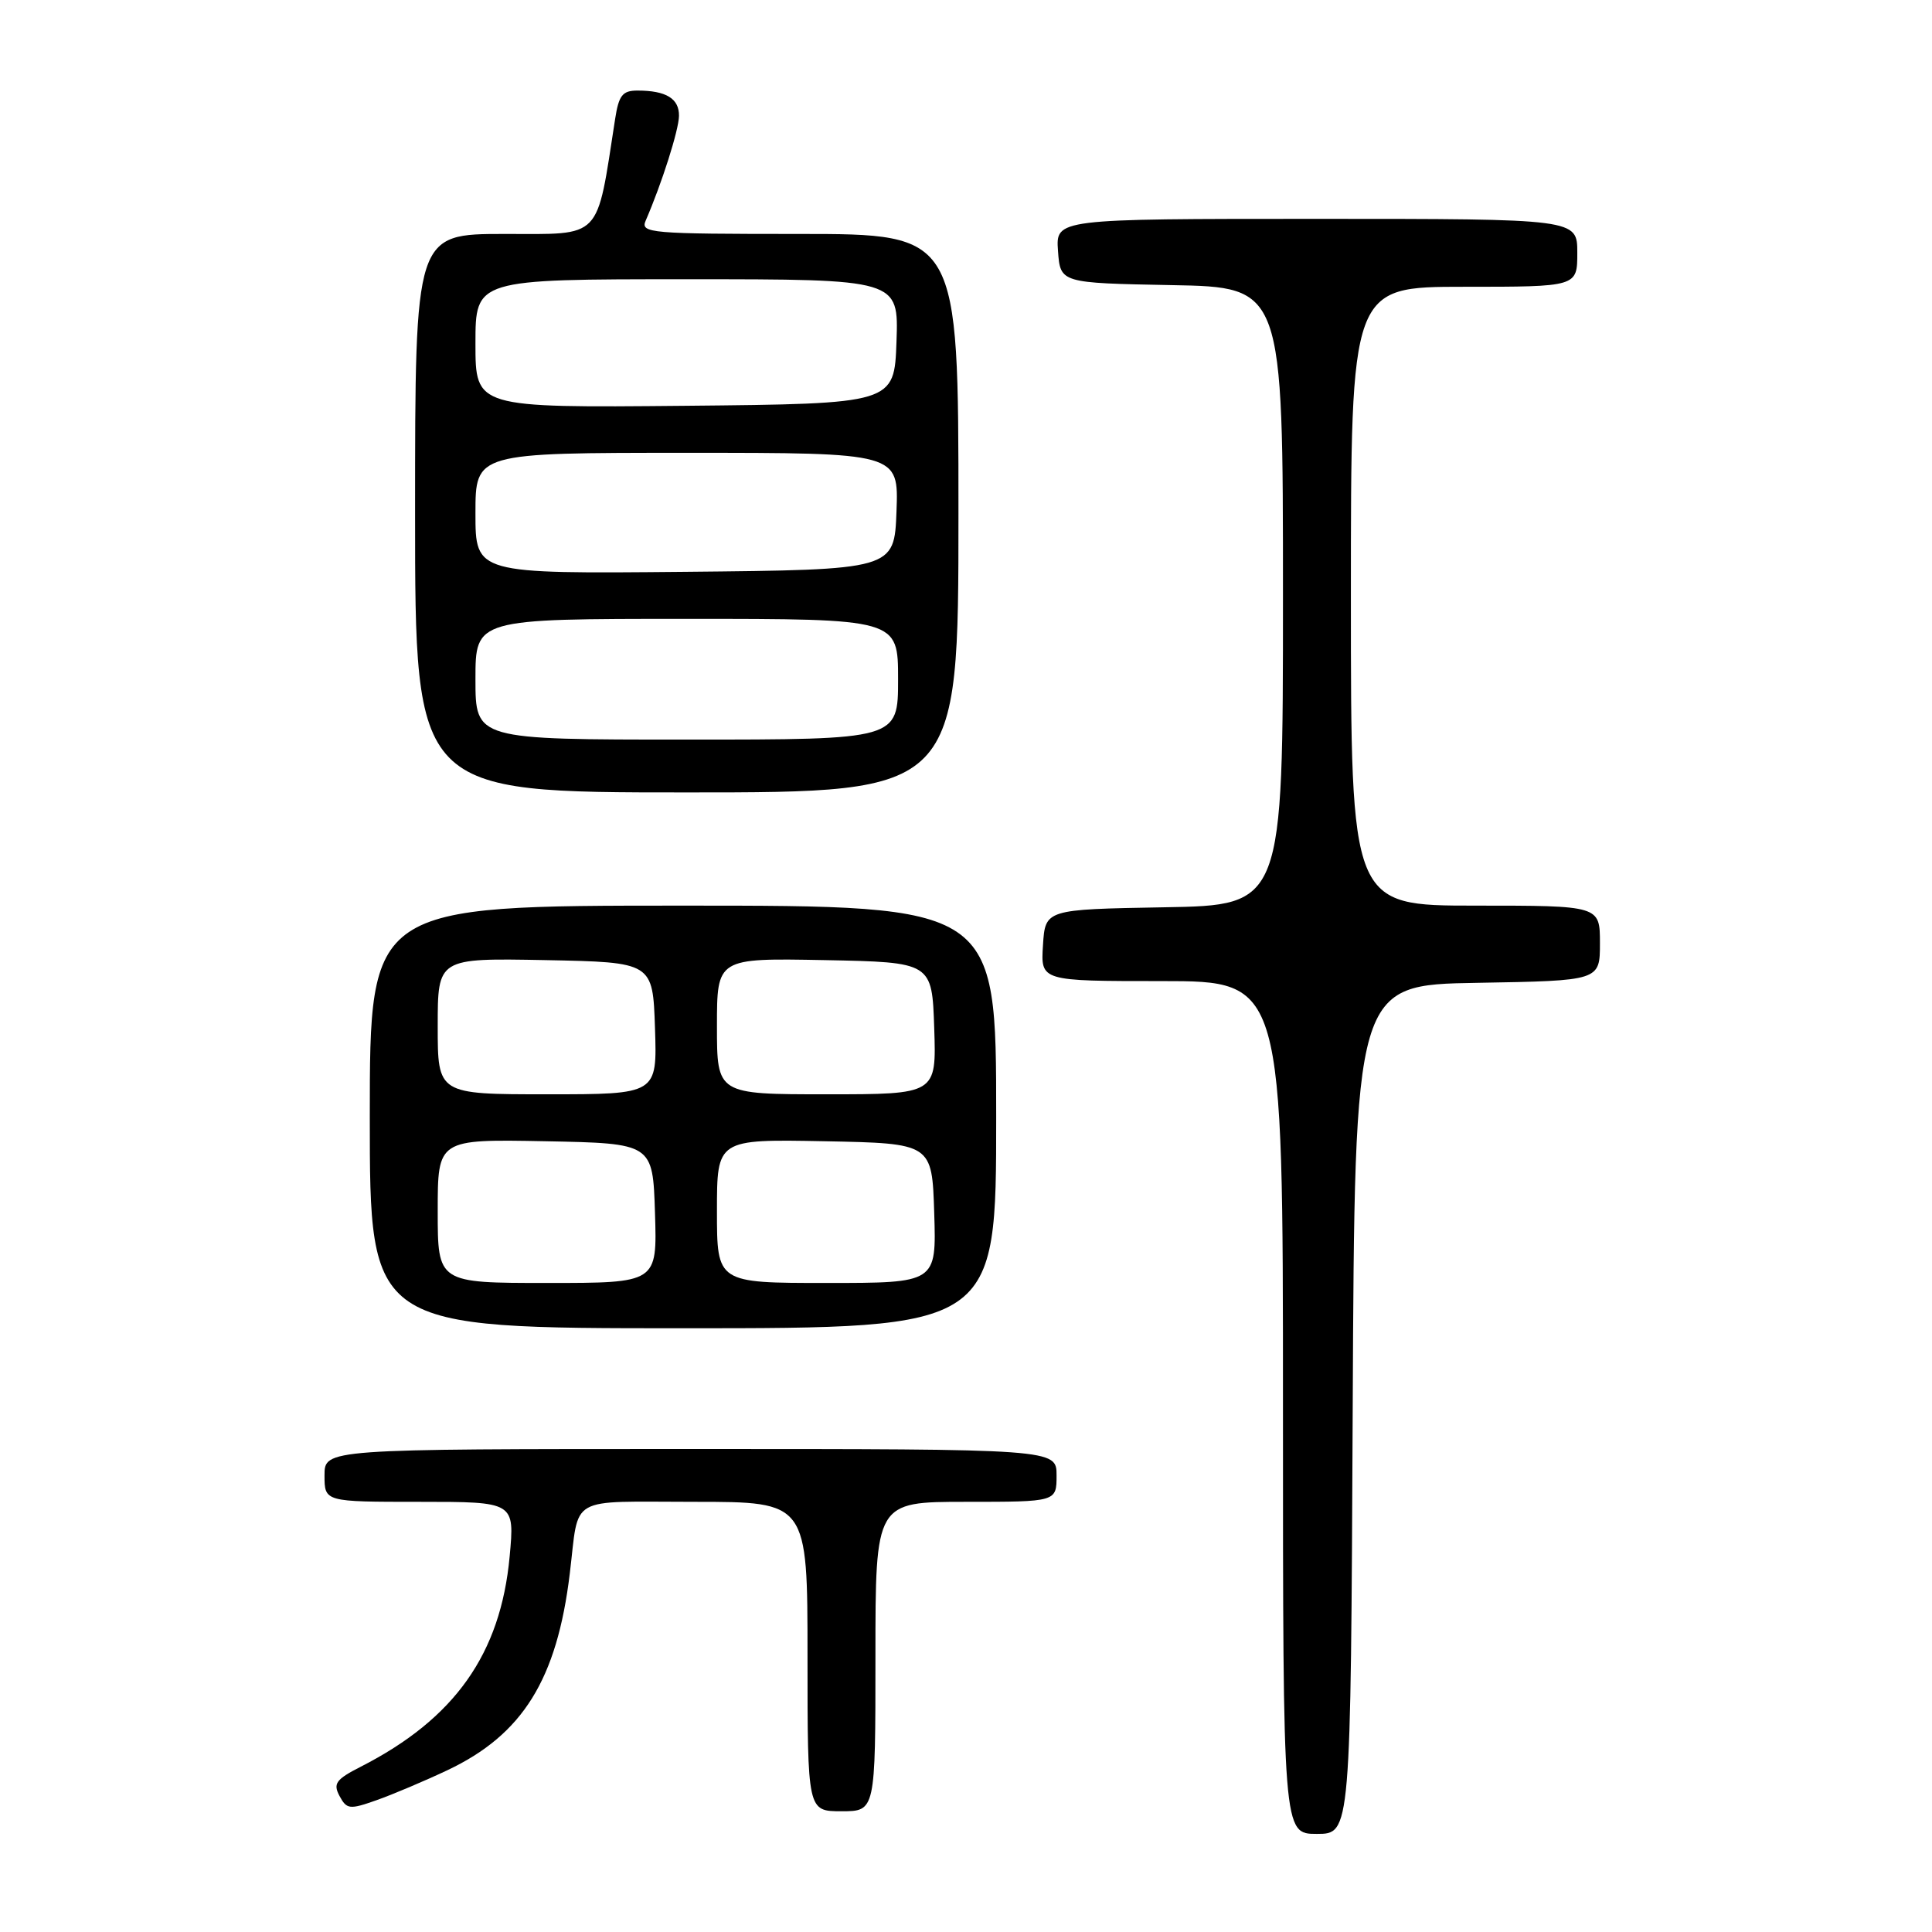 <?xml version="1.0" encoding="UTF-8" standalone="no"?>
<!DOCTYPE svg PUBLIC "-//W3C//DTD SVG 1.1//EN" "http://www.w3.org/Graphics/SVG/1.1/DTD/svg11.dtd" >
<svg xmlns="http://www.w3.org/2000/svg" xmlns:xlink="http://www.w3.org/1999/xlink" version="1.1" viewBox="0 0 256 256">
 <g >
 <path fill="currentColor"
d=" M 179.24 186.75 C 179.50 130.50 179.50 130.50 195.75 130.23 C 212.00 129.95 212.00 129.95 212.00 124.98 C 212.00 120.00 212.00 120.00 195.50 120.00 C 179.00 120.00 179.00 120.00 179.00 79.00 C 179.00 38.00 179.00 38.00 194.00 38.00 C 209.00 38.00 209.00 38.00 209.00 33.50 C 209.00 29.00 209.00 29.00 174.44 29.00 C 139.89 29.00 139.89 29.00 140.19 33.25 C 140.50 37.50 140.50 37.50 155.25 37.78 C 170.00 38.05 170.00 38.05 170.00 79.00 C 170.00 119.95 170.00 119.95 154.25 120.22 C 138.50 120.50 138.50 120.50 138.20 125.25 C 137.89 130.00 137.89 130.00 153.95 130.00 C 170.00 130.00 170.00 130.00 170.00 186.50 C 170.00 243.00 170.00 243.00 174.49 243.00 C 178.98 243.00 178.98 243.00 179.24 186.75 Z  M 59.29 234.56 C 69.26 229.84 73.80 222.55 75.50 208.50 C 76.78 198.00 75.03 199.00 92.02 199.00 C 107.00 199.00 107.00 199.00 107.00 219.50 C 107.00 240.00 107.00 240.00 111.50 240.00 C 116.00 240.00 116.00 240.00 116.00 219.50 C 116.00 199.00 116.00 199.00 128.00 199.00 C 140.00 199.00 140.00 199.00 140.00 195.50 C 140.00 192.00 140.00 192.00 91.50 192.00 C 43.00 192.00 43.00 192.00 43.00 195.50 C 43.00 199.00 43.00 199.00 55.60 199.00 C 68.20 199.00 68.20 199.00 67.53 206.25 C 66.33 219.17 60.25 227.75 47.80 234.10 C 44.51 235.78 44.11 236.33 44.99 237.98 C 45.94 239.75 46.32 239.80 49.88 238.54 C 52.01 237.79 56.24 236.00 59.29 234.56 Z  M 132.00 148.00 C 132.00 120.00 132.00 120.00 90.50 120.00 C 49.00 120.00 49.00 120.00 49.00 148.00 C 49.00 176.00 49.00 176.00 90.50 176.00 C 132.00 176.00 132.00 176.00 132.00 148.00 Z  M 127.00 68.00 C 127.00 31.00 127.00 31.00 105.89 31.00 C 86.17 31.00 84.84 30.89 85.55 29.25 C 87.70 24.29 89.94 17.25 89.97 15.36 C 90.00 13.06 88.27 12.00 84.46 12.00 C 82.49 12.00 81.99 12.63 81.51 15.75 C 78.99 31.96 79.91 31.00 66.86 31.00 C 55.00 31.00 55.00 31.00 55.00 68.00 C 55.00 105.00 55.00 105.00 91.00 105.00 C 127.00 105.00 127.00 105.00 127.00 68.00 Z  M 58.00 160.47 C 58.00 150.95 58.00 150.95 72.25 151.22 C 86.50 151.50 86.50 151.50 86.79 160.75 C 87.08 170.00 87.08 170.00 72.54 170.00 C 58.00 170.00 58.00 170.00 58.00 160.47 Z  M 95.00 160.47 C 95.00 150.95 95.00 150.95 109.25 151.22 C 123.50 151.50 123.50 151.50 123.79 160.75 C 124.08 170.00 124.08 170.00 109.54 170.00 C 95.00 170.00 95.00 170.00 95.00 160.47 Z  M 58.00 135.97 C 58.00 126.95 58.00 126.95 72.25 127.22 C 86.50 127.50 86.50 127.50 86.79 136.25 C 87.08 145.00 87.08 145.00 72.54 145.00 C 58.00 145.00 58.00 145.00 58.00 135.97 Z  M 95.00 135.97 C 95.00 126.95 95.00 126.95 109.25 127.22 C 123.50 127.50 123.50 127.50 123.79 136.25 C 124.08 145.00 124.08 145.00 109.54 145.00 C 95.00 145.00 95.00 145.00 95.00 135.97 Z  M 63.00 90.00 C 63.00 82.00 63.00 82.00 91.00 82.00 C 119.00 82.00 119.00 82.00 119.00 90.00 C 119.00 98.00 119.00 98.00 91.00 98.00 C 63.00 98.00 63.00 98.00 63.00 90.00 Z  M 63.00 68.02 C 63.00 60.00 63.00 60.00 91.04 60.00 C 119.08 60.00 119.08 60.00 118.79 67.75 C 118.50 75.50 118.50 75.50 90.75 75.77 C 63.00 76.03 63.00 76.03 63.00 68.02 Z  M 63.00 45.52 C 63.00 37.00 63.00 37.00 91.04 37.00 C 119.08 37.00 119.08 37.00 118.79 45.25 C 118.50 53.50 118.50 53.50 90.75 53.77 C 63.00 54.03 63.00 54.03 63.00 45.52 Z "/>
</g>
</svg>